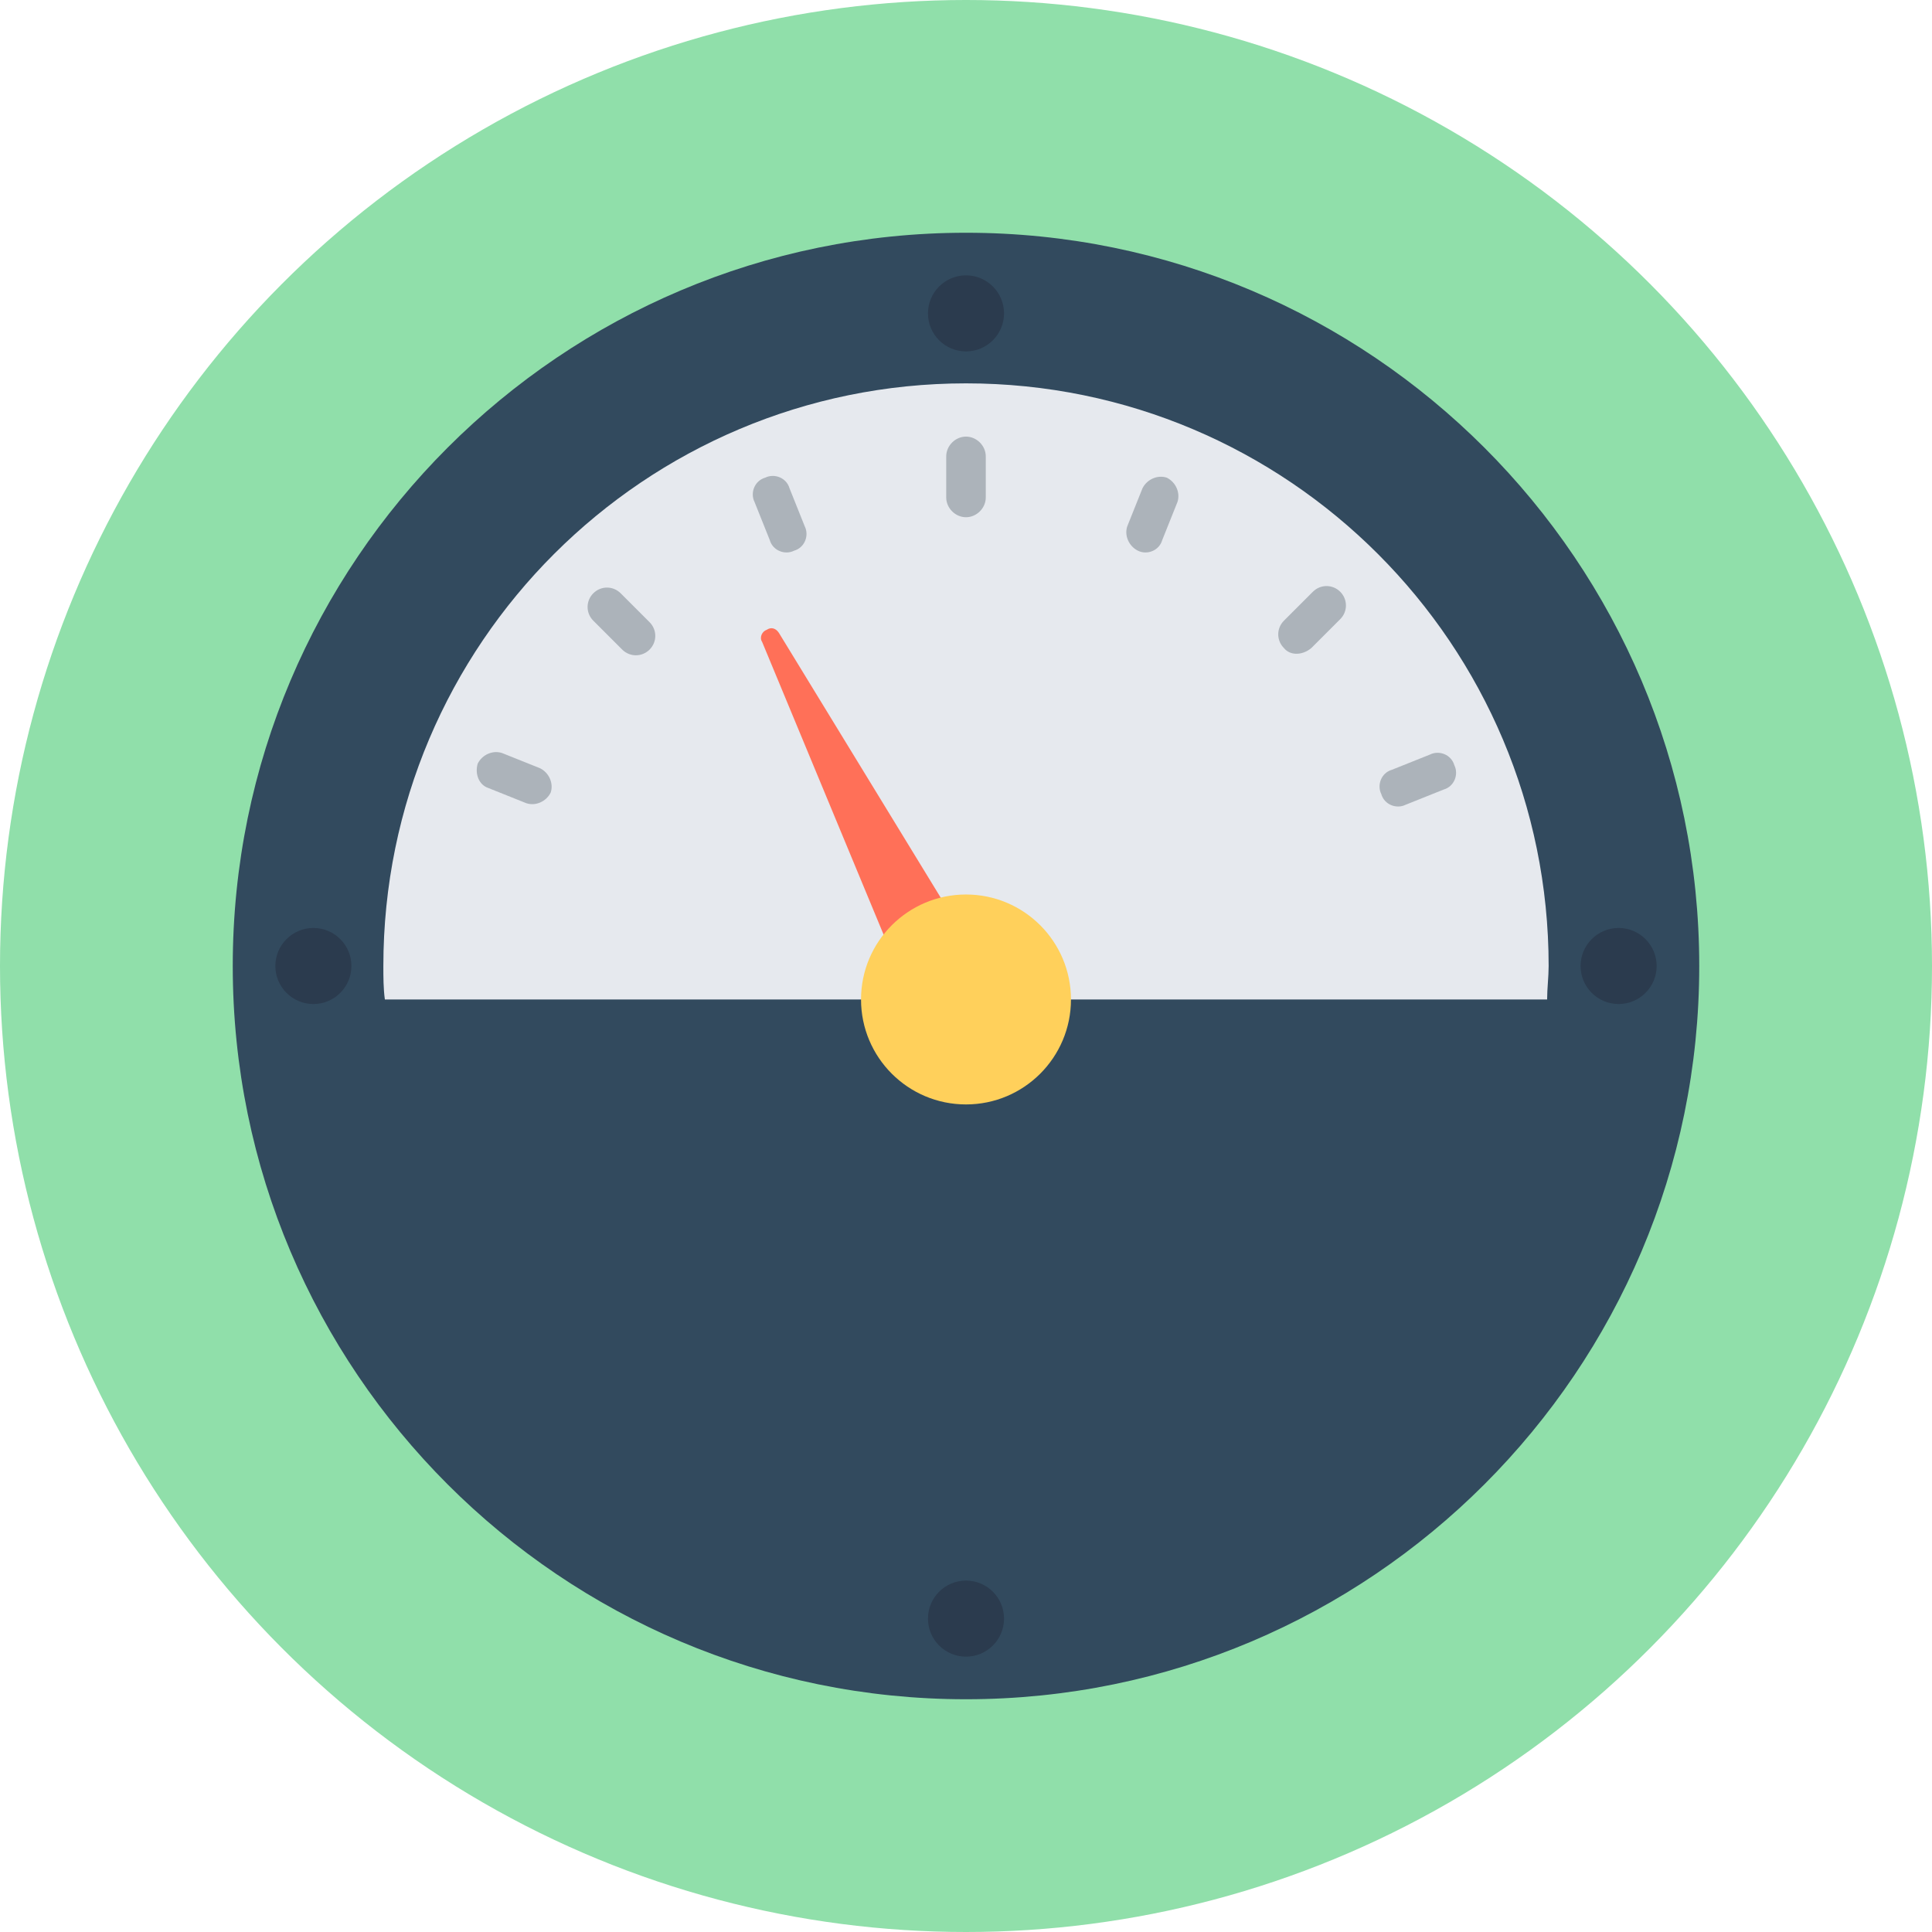 <?xml version="1.0" encoding="iso-8859-1"?>
<!-- Generator: Adobe Illustrator 19.0.0, SVG Export Plug-In . SVG Version: 6.00 Build 0)  -->
<svg version="1.1" id="Layer_1" xmlns="http://www.w3.org/2000/svg" xmlns:xlink="http://www.w3.org/1999/xlink" x="0px" y="0px"
	 viewBox="0 0 508 508" style="enable-background:new 0 0 508 508;" xml:space="preserve">
<circle style="fill:#90DFAA;" cx="254" cy="254" r="254"/>
<path style="fill:#324A5E;" d="M254,446.8c-106.4,0-192.8-86.4-192.8-192.8S147.6,61.2,254,61.2S446.8,147.6,446.8,254
	S360.4,446.8,254,446.8z"/>
<path style="fill:#E6E9EE;" d="M406.8,262.8c0-2.8,0.4-6,0.4-8.8c0-84.4-68.4-153.2-153.2-153.2c-84.4,0-153.2,68.4-153.2,153.2
	c0,2.8,0,6,0.4,8.8H406.8z"/>
<path style="fill:#FF7058;" d="M204.8,166.4c-0.8-1.2-2-1.6-3.2-0.8c-1.2,0.4-2,2-1.2,3.2l42,101.2c0.4,0.4,0.4,1.2,0.8,1.6
	c3.2,5.2,10,6.8,15.2,3.6c5.2-3.2,6.8-10,3.6-15.2L204.8,166.4z"/>
<circle style="fill:#FFD05B;" cx="254" cy="262.8" r="27.6"/>
<g>
	<path style="fill:#ACB3BA;" d="M254,136L254,136c-2.8,0-5.2-2.4-5.2-5.2V120c0-2.8,2.4-5.2,5.2-5.2l0,0c2.8,0,5.2,2.4,5.2,5.2v10.8
		C259.2,133.6,256.8,136,254,136z"/>
	<path style="fill:#ACB3BA;" d="M337.6,170.4L337.6,170.4c-2-2-2-5.2,0-7.2l7.6-7.6c2-2,5.2-2,7.2,0l0,0c2,2,2,5.2,0,7.2l-7.6,7.6
		C342.4,172.4,339.2,172.4,337.6,170.4z"/>
	<path style="fill:#ACB3BA;" d="M156,156L156,156c2-2,5.2-2,7.2,0l7.6,7.6c2,2,2,5.2,0,7.2l0,0c-2,2-5.2,2-7.2,0l-7.6-7.6
		C154,161.2,154,158,156,156z"/>
	<path style="fill:#ACB3BA;" d="M208.8,144.8L208.8,144.8c-2.4,1.2-5.6,0-6.4-2.8l-4-10c-1.2-2.4,0-5.6,2.8-6.4l0,0
		c2.4-1.2,5.6,0,6.4,2.8l4,10C212.8,140.8,211.6,144,208.8,144.8z"/>
	<path style="fill:#ACB3BA;" d="M363.2,208.8L363.2,208.8c-1.2-2.4,0-5.6,2.8-6.4l10-4c2.4-1.2,5.6,0,6.4,2.8l0,0
		c1.2,2.4,0,5.6-2.8,6.4l-10,4C367.2,212.8,364,211.6,363.2,208.8z"/>
	<path style="fill:#ACB3BA;" d="M299.2,144.8L299.2,144.8c-2.4-1.2-3.6-4-2.8-6.4l4-10c1.2-2.4,4-3.6,6.4-2.8l0,0
		c2.4,1.2,3.6,4,2.8,6.4l-4,10C304.8,144.8,301.6,146,299.2,144.8z"/>
	<path style="fill:#ACB3BA;" d="M125.6,200.8L125.6,200.8c1.2-2.4,4-3.6,6.4-2.8l10,4c2.4,1.2,3.6,4,2.8,6.4l0,0
		c-1.2,2.4-4,3.6-6.4,2.8l-10-4C126,206.4,124.8,203.6,125.6,200.8z"/>
</g>
<g>
	<circle style="fill:#2B3B4E;" cx="254" cy="82.4" r="10"/>
	<circle style="fill:#2B3B4E;" cx="254" cy="425.6" r="10"/>
	<circle style="fill:#2B3B4E;" cx="425.6" cy="254" r="10"/>
	<circle style="fill:#2B3B4E;" cx="82.4" cy="254" r="10"/>
</g>
<g>
</g>
<g>
</g>
<g>
</g>
<g>
</g>
<g>
</g>
<g>
</g>
<g>
</g>
<g>
</g>
<g>
</g>
<g>
</g>
<g>
</g>
<g>
</g>
<g>
</g>
<g>
</g>
<g>
</g>
</svg>
